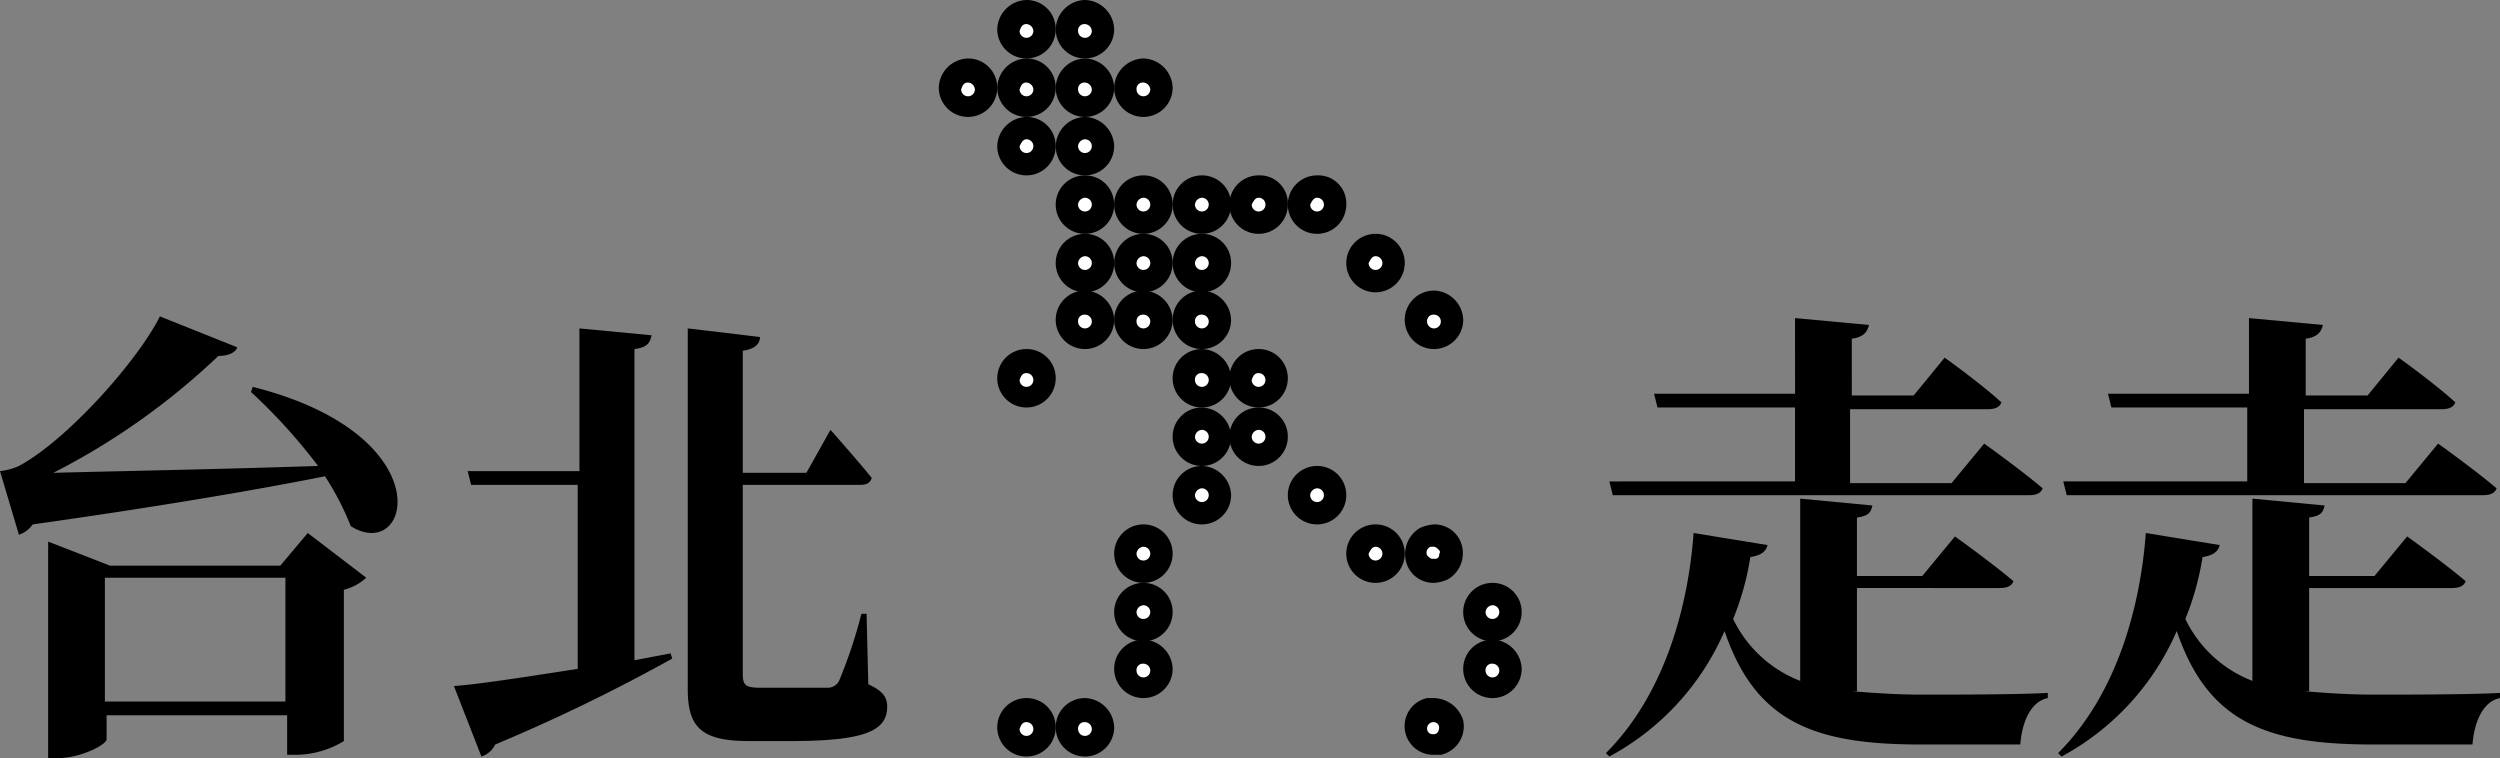 <svg xmlns="http://www.w3.org/2000/svg" viewBox="0 0 145.4 44.1"><rect x="0" y="0" width="145.4" height="44.1" fill="#808080" stroke="none"/><defs><style>.cls-1{fill:#fff;}</style></defs><g id="圖層_2" data-name="圖層 2"><g id="圖層_1-2" data-name="圖層 1"><path d="M14.7,22.5c11.1,2.8,9.2,10.3,5.7,8.1a16.11,16.11,0,0,0-1.5-2.9c-4,.8-9.9,1.8-17,2.8a1.56,1.56,0,0,1-.8.6L0,27.4a3.63,3.63,0,0,0,1.1-.3C3.9,25.6,8,21,9.3,18.4l4.5,1.8c-.1.3-.5.5-1.1.5a40.7,40.7,0,0,1-9.6,6.8c3.7-.1,9.4-.2,15.4-.4a32.81,32.81,0,0,0-3.9-4.3ZM17.9,31l3.4,2.6a3,3,0,0,1-1.3.7v8.8a5.44,5.44,0,0,1-2.8.8h-.5V41.6H6.2V43c0,.3-1.5,1.1-2.9,1.1H2.8V31.5l3.6,1.4h9.9Zm-1.3,9.8V33.6H6.1v7.2Z"/><path d="M39,38l.1.3a102,102,0,0,1-10.3,5,1.34,1.34,0,0,1-.8.7l-1.6-4.1c1.4-.1,4-.5,7.2-1V28.2H27.4l-.2-.8h6.5V19.1l4.2.4c-.1.4-.2.7-1,.8V38.4Zm11.5,1.8c.9.4,1.1.8,1.1,1.3,0,1.4-1.3,2-5.6,2H43.6c-2.7,0-3.6-.7-3.6-3v-21l4.2.5c0,.4-.3.7-1,.8v7.1h3.7L48.3,25s1.6,1.8,2.4,2.8c-.1.3-.3.4-.7.4H43.2v11c0,.7.2.8,1.1.8h3.8a.75.75,0,0,0,.7-.4,28.3,28.3,0,0,0,1.3-3.9h.3Z"/><path d="M107.7,40.2c1.2.1,2.6.2,4.1.2,1.7,0,5.5,0,7.3-.1v.3c-1,.2-1.5,1.4-1.6,2.7h-5.8c-6.2,0-9.6-1.3-11.4-6.6A15.1,15.1,0,0,1,93.6,44l-.2-.2c3.5-3.5,4.8-8.7,5.1-12.8l4.3.7c-.1.4-.4.6-1,.7a16.15,16.15,0,0,1-1,3.6,7.2,7.2,0,0,0,3.9,3.6V29l4.2.4c-.1.4-.2.6-.9.7v3.4h3.8l1.9-2.3s2.1,1.5,3.4,2.6c-.1.3-.4.4-.8.4H108v6ZM104.4,28V23.7h-8l-.2-.8h8.2V18.5l4.3.4c-.1.4-.3.7-1,.8V23h3.6l1.8-2.2s2.1,1.5,3.3,2.6c-.1.3-.4.4-.8.4h-8v4.3h5.9l1.9-2.3s2.1,1.5,3.4,2.6c-.1.3-.4.4-.8.4H93.8l-.2-.8Z"/><path d="M134,40.2c1.2.1,2.6.2,4.1.2,1.7,0,5.5,0,7.3-.1v.3c-1,.2-1.5,1.4-1.6,2.7H138c-6.2,0-9.6-1.3-11.4-6.6a15.1,15.1,0,0,1-6.7,7.3l-.2-.2c3.5-3.5,4.8-8.7,5.1-12.8l4.3.7c-.1.4-.4.6-1,.7a16.15,16.15,0,0,1-1,3.6,7.2,7.2,0,0,0,3.9,3.6V29l4.2.4c-.1.4-.2.6-.9.7v3.4h3.8l1.9-2.3s2.1,1.5,3.4,2.6c-.1.3-.4.4-.8.4h-8.3v6ZM130.7,28V23.7h-7.9l-.2-.8h8.2V18.5l4.3.4c-.1.4-.3.7-1,.8V23h3.6l1.8-2.2s2.1,1.5,3.3,2.6c-.1.3-.4.4-.8.4h-8v4.3h5.9l1.9-2.3s2.1,1.5,3.4,2.6c-.1.3-.4.4-.8.4H120.2L120,28Z"/><path class="cls-1" d="M59.7,2.8a1,1,0,1,1,1-1A1,1,0,0,1,59.7,2.8Z"/><path d="M59.7,1.4a.43.43,0,0,1,.4.4.4.4,0,0,1-.8,0c.1-.3.2-.4.4-.4m0-1.4A1.75,1.75,0,0,0,58,1.7a1.7,1.7,0,1,0,3.4,0A1.69,1.69,0,0,0,59.7,0Z"/><path class="cls-1" d="M63.1,2.8a1,1,0,0,1,0-2,1.08,1.08,0,0,1,1,1A1,1,0,0,1,63.1,2.8Z"/><path d="M63.1,1.4a.43.43,0,0,1,.4.4.4.4,0,1,1-.8,0,.37.37,0,0,1,.4-.4m0-1.4a1.75,1.75,0,0,0-1.7,1.7,1.7,1.7,0,1,0,3.4,0A1.75,1.75,0,0,0,63.1,0Z"/><path class="cls-1" d="M59.7,9.5a1,1,0,1,1,1-1A.94.94,0,0,1,59.7,9.5Z"/><path d="M59.7,8.1a.4.4,0,1,1-.4.4c.1-.2.2-.4.4-.4m0-1.3A1.75,1.75,0,0,0,58,8.5a1.7,1.7,0,1,0,3.4,0,1.69,1.69,0,0,0-1.7-1.7Z"/><path class="cls-1" d="M63.1,9.5a1,1,0,1,1,0-2,1.08,1.08,0,0,1,1,1A.94.94,0,0,1,63.1,9.5Z"/><path d="M63.1,8.1a.4.4,0,1,1-.4.4.43.43,0,0,1,.4-.4m0-1.3a1.75,1.75,0,0,0-1.7,1.7,1.7,1.7,0,1,0,3.4,0,1.75,1.75,0,0,0-1.7-1.7Z"/><circle class="cls-1" cx="63.1" cy="15.3" r="1"/><path d="M63.1,14.9a.4.4,0,1,1-.4.4.43.43,0,0,1,.4-.4m0-1.3a1.7,1.7,0,1,0,1.7,1.7,1.69,1.69,0,0,0-1.7-1.7Z"/><path class="cls-1" d="M66.5,16.3a1,1,0,1,1,1-1A1.08,1.08,0,0,1,66.5,16.3Z"/><path d="M66.5,14.9a.4.4,0,1,1-.4.4.43.43,0,0,1,.4-.4m0-1.3a1.7,1.7,0,1,0,1.7,1.7,1.69,1.69,0,0,0-1.7-1.7Z"/><circle class="cls-1" cx="69.9" cy="15.3" r="1"/><path d="M69.9,14.9a.4.4,0,1,1-.4.4.43.43,0,0,1,.4-.4m0-1.3a1.7,1.7,0,1,0,1.7,1.7,1.69,1.69,0,0,0-1.7-1.7Z"/><path class="cls-1" d="M63.1,19.7a1,1,0,0,1,0-2,1.08,1.08,0,0,1,1,1A1,1,0,0,1,63.1,19.7Z"/><path d="M63.1,18.3a.4.4,0,1,1-.4.4.37.37,0,0,1,.4-.4m0-1.4a1.7,1.7,0,1,0,1.7,1.7,1.75,1.75,0,0,0-1.7-1.7Z"/><path class="cls-1" d="M66.5,19.7a1,1,0,1,1,1-1A1.08,1.08,0,0,1,66.5,19.7Z"/><path d="M66.5,18.3a.4.4,0,1,1-.4.4.37.37,0,0,1,.4-.4m0-1.4a1.7,1.7,0,1,0,1.7,1.7,1.75,1.75,0,0,0-1.7-1.7Z"/><path class="cls-1" d="M69.9,19.7a1,1,0,1,1,1-1A1.08,1.08,0,0,1,69.9,19.7Z"/><path d="M69.9,18.3a.4.4,0,1,1-.4.4.37.37,0,0,1,.4-.4m0-1.4a1.7,1.7,0,1,0,1.7,1.7,1.75,1.75,0,0,0-1.7-1.7Z"/><path class="cls-1" d="M63.1,12.9a1,1,0,0,1,0-2,1.08,1.08,0,0,1,1,1A1,1,0,0,1,63.1,12.9Z"/><path d="M63.1,11.5a.4.4,0,1,1-.4.4.43.43,0,0,1,.4-.4m0-1.3a1.7,1.7,0,1,0,1.7,1.7,1.69,1.69,0,0,0-1.7-1.7Z"/><path class="cls-1" d="M66.5,12.9a1,1,0,1,1,1-1A1.08,1.08,0,0,1,66.5,12.9Z"/><path d="M66.5,11.5a.4.4,0,1,1-.4.4.43.43,0,0,1,.4-.4m0-1.3a1.7,1.7,0,1,0,1.7,1.7,1.69,1.69,0,0,0-1.7-1.7Z"/><path class="cls-1" d="M69.9,12.9a1,1,0,1,1,1-1A1.08,1.08,0,0,1,69.9,12.9Z"/><path d="M69.9,11.5a.4.4,0,1,1-.4.4.43.43,0,0,1,.4-.4m0-1.3a1.7,1.7,0,1,0,1.7,1.7,1.69,1.69,0,0,0-1.7-1.7Z"/><path class="cls-1" d="M73.2,12.9a1,1,0,1,1,1-1A.94.94,0,0,1,73.2,12.9Z"/><path d="M73.2,11.5a.4.4,0,1,1-.4.4c.1-.2.2-.4.4-.4m0-1.3a1.7,1.7,0,1,0,1.7,1.7,1.63,1.63,0,0,0-1.7-1.7Z"/><path class="cls-1" d="M76.6,12.9a1,1,0,1,1,1-1A.94.94,0,0,1,76.6,12.9Z"/><path d="M76.6,11.5a.4.4,0,1,1-.4.4c.1-.2.2-.4.4-.4m0-1.3a1.7,1.7,0,1,0,1.7,1.7,1.63,1.63,0,0,0-1.7-1.7Z"/><path class="cls-1" d="M59.7,43.3a1,1,0,1,1,1-1A.94.94,0,0,1,59.7,43.3Z"/><path d="M59.7,42a.4.4,0,1,1-.4.4c.1-.3.2-.4.4-.4m0-1.4a1.7,1.7,0,1,0,1.7,1.7,1.69,1.69,0,0,0-1.7-1.7Z"/><circle class="cls-1" cx="63.1" cy="42.3" r="1"/><path d="M63.1,42a.4.4,0,1,1-.4.4.37.37,0,0,1,.4-.4m0-1.4a1.7,1.7,0,1,0,1.7,1.7,1.75,1.75,0,0,0-1.7-1.7Z"/><path class="cls-1" d="M66.5,40a1,1,0,1,1,1-1A1.08,1.08,0,0,1,66.5,40Z"/><path d="M66.5,38.6a.4.4,0,1,1-.4.4.37.37,0,0,1,.4-.4m0-1.4a1.7,1.7,0,1,0,1.7,1.7,1.75,1.75,0,0,0-1.7-1.7Z"/><path class="cls-1" d="M66.5,36.6a1,1,0,1,1,1-1A1.08,1.08,0,0,1,66.5,36.6Z"/><path d="M66.5,35.2a.4.4,0,1,1-.4.4.43.43,0,0,1,.4-.4m0-1.3a1.7,1.7,0,1,0,1.7,1.7,1.69,1.69,0,0,0-1.7-1.7Z"/><path class="cls-1" d="M66.5,33.2a1,1,0,1,1,1-1A1.08,1.08,0,0,1,66.5,33.2Z"/><path d="M66.5,31.8a.4.4,0,1,1-.4.4.43.43,0,0,1,.4-.4m0-1.3a1.7,1.7,0,1,0,1.7,1.7,1.69,1.69,0,0,0-1.7-1.7Z"/><path class="cls-1" d="M83.4,43.3a1,1,0,0,1-.2-2h.2a1,1,0,0,1,1,.8,1.13,1.13,0,0,1-.1.8.62.62,0,0,1-.6.4Z"/><path d="M83.4,42a.32.32,0,0,1,.3.3c0,.2-.1.4-.3.4h-.1a.32.32,0,0,1-.3-.3.37.37,0,0,1,.4-.4h0m0-1.4H83a1.67,1.67,0,0,0,.4,3.3h.4a1.7,1.7,0,0,0,1.3-2,1.83,1.83,0,0,0-1.7-1.3Z"/><path class="cls-1" d="M86.8,40a1,1,0,1,1,1-1A1.08,1.08,0,0,1,86.8,40Z"/><path d="M86.8,38.6a.4.4,0,1,1-.4.4.37.37,0,0,1,.4-.4m0-1.4a1.7,1.7,0,1,0,1.7,1.7,1.75,1.75,0,0,0-1.7-1.7Z"/><path class="cls-1" d="M86.8,36.6a1,1,0,1,1,1-1A1.08,1.08,0,0,1,86.8,36.6Z"/><path d="M86.8,35.2a.4.4,0,1,1-.4.4.43.43,0,0,1,.4-.4m0-1.3a1.7,1.7,0,1,0,1.7,1.7,1.69,1.69,0,0,0-1.7-1.7Z"/><path class="cls-1" d="M83.4,33.2a1,1,0,0,1-.9-.6,1.06,1.06,0,0,1-.1-.8,1,1,0,0,1,.5-.6.75.75,0,0,1,.5-.1,1.05,1.05,0,0,1,.9.5,1.06,1.06,0,0,1,.1.8,1,1,0,0,1-.5.6A.55.55,0,0,1,83.4,33.2Z"/><path d="M83.4,31.8c.1,0,.2.1.3.2s0,.2,0,.3a.22.22,0,0,1-.2.2h-.2c-.1,0-.2-.1-.3-.2a.37.37,0,0,1,.2-.5h.2m0-1.3a2.35,2.35,0,0,0-.8.2,1.76,1.76,0,0,0-.7,2.3,1.65,1.65,0,0,0,1.5.9,2.35,2.35,0,0,0,.8-.2,1.76,1.76,0,0,0,.7-2.3,1.65,1.65,0,0,0-1.5-.9Z"/><path class="cls-1" d="M76.6,29.8a1,1,0,1,1,1-1C77.7,29.4,77.2,29.8,76.6,29.8Z"/><path d="M76.6,28.4a.4.4,0,1,1-.4.4.43.43,0,0,1,.4-.4m0-1.3a1.7,1.7,0,1,0,1.7,1.7,1.69,1.69,0,0,0-1.7-1.7Z"/><path class="cls-1" d="M73.2,26.4a1,1,0,1,1,1-1C74.3,26,73.8,26.4,73.2,26.4Z"/><path d="M73.2,25a.4.4,0,1,1-.4.4.43.43,0,0,1,.4-.4m0-1.3a1.7,1.7,0,1,0,1.7,1.7,1.69,1.69,0,0,0-1.7-1.7Z"/><path class="cls-1" d="M73.2,23a1,1,0,1,1,1-1C74.3,22.6,73.8,23,73.2,23Z"/><path d="M73.2,21.7a.4.4,0,1,1-.4.4c.1-.3.2-.4.4-.4m0-1.4A1.7,1.7,0,1,0,74.9,22a1.69,1.69,0,0,0-1.7-1.7Z"/><path class="cls-1" d="M69.9,26.4a1,1,0,1,1,1-1A1,1,0,0,1,69.9,26.4Z"/><path d="M69.9,25a.4.4,0,1,1-.4.4.43.43,0,0,1,.4-.4m0-1.3a1.7,1.7,0,1,0,1.7,1.7,1.75,1.75,0,0,0-1.7-1.7Z"/><circle class="cls-1" cx="69.9" cy="22" r="1"/><path d="M69.9,21.7a.4.4,0,1,1-.4.4.37.37,0,0,1,.4-.4m0-1.4A1.7,1.7,0,1,0,71.6,22a1.75,1.75,0,0,0-1.7-1.7Z"/><path class="cls-1" d="M69.9,29.8a1,1,0,1,1,1-1A1,1,0,0,1,69.9,29.8Z"/><path d="M69.9,28.4a.4.4,0,1,1-.4.4.43.43,0,0,1,.4-.4m0-1.3a1.7,1.7,0,1,0,1.7,1.7,1.75,1.75,0,0,0-1.7-1.7Z"/><path class="cls-1" d="M80,33.2a1,1,0,1,1,1-1A1,1,0,0,1,80,33.2Z"/><path d="M80,31.8a.4.4,0,1,1-.4.4c.1-.2.2-.4.4-.4m0-1.3a1.7,1.7,0,1,0,1.7,1.7A1.69,1.69,0,0,0,80,30.5Z"/><circle class="cls-1" cx="80" cy="15.3" r="1"/><path d="M80,14.9a.4.4,0,1,1-.4.4c.1-.2.2-.4.4-.4m0-1.3a1.7,1.7,0,1,0,1.7,1.7A1.69,1.69,0,0,0,80,13.6Z"/><path class="cls-1" d="M59.7,23a1,1,0,1,1,1-1A.94.94,0,0,1,59.7,23Z"/><path d="M59.7,21.7a.4.4,0,1,1-.4.4c.1-.3.2-.4.4-.4m0-1.4A1.7,1.7,0,1,0,61.4,22a1.69,1.69,0,0,0-1.7-1.7Z"/><path class="cls-1" d="M83.4,19.7a1,1,0,1,1,1-1A1,1,0,0,1,83.4,19.7Z"/><path d="M83.4,18.3a.4.4,0,1,1-.4.4.37.37,0,0,1,.4-.4m0-1.4a1.7,1.7,0,1,0,1.7,1.7,1.75,1.75,0,0,0-1.7-1.7Z"/><path class="cls-1" d="M56.3,6.1a1,1,0,0,1-1-1,1.08,1.08,0,0,1,1-1,1,1,0,0,1,0,2Z"/><path d="M56.3,4.8a.43.43,0,0,1,.4.4.4.4,0,0,1-.8,0c.1-.3.2-.4.4-.4m0-1.4a1.75,1.75,0,0,0-1.7,1.7,1.7,1.7,0,0,0,3.4,0,1.69,1.69,0,0,0-1.7-1.7Z"/><path class="cls-1" d="M59.7,6.1a1,1,0,0,1-1-1,1.08,1.08,0,0,1,1-1,1,1,0,0,1,0,2Z"/><path d="M59.7,4.8a.43.43,0,0,1,.4.4.4.4,0,1,1-.8,0c.1-.3.2-.4.4-.4m0-1.4A1.75,1.75,0,0,0,58,5.1a1.7,1.7,0,1,0,3.4,0,1.69,1.69,0,0,0-1.7-1.7Z"/><circle class="cls-1" cx="63.1" cy="5.1" r="1"/><path d="M63.1,4.8a.43.43,0,0,1,.4.4.4.4,0,1,1-.8,0,.37.37,0,0,1,.4-.4m0-1.4a1.75,1.75,0,0,0-1.7,1.7,1.7,1.7,0,1,0,3.4,0,1.75,1.75,0,0,0-1.7-1.7Z"/><path class="cls-1" d="M66.5,6.1a1,1,0,0,1-1-1,1.08,1.08,0,0,1,1-1,1,1,0,0,1,1,1A1.08,1.08,0,0,1,66.5,6.1Z"/><path d="M66.5,4.8a.43.43,0,0,1,.4.4.4.4,0,0,1-.8,0,.37.37,0,0,1,.4-.4m0-1.4a1.75,1.75,0,0,0-1.7,1.7,1.7,1.7,0,1,0,3.4,0,1.75,1.75,0,0,0-1.7-1.7Z"/></g></g></svg>